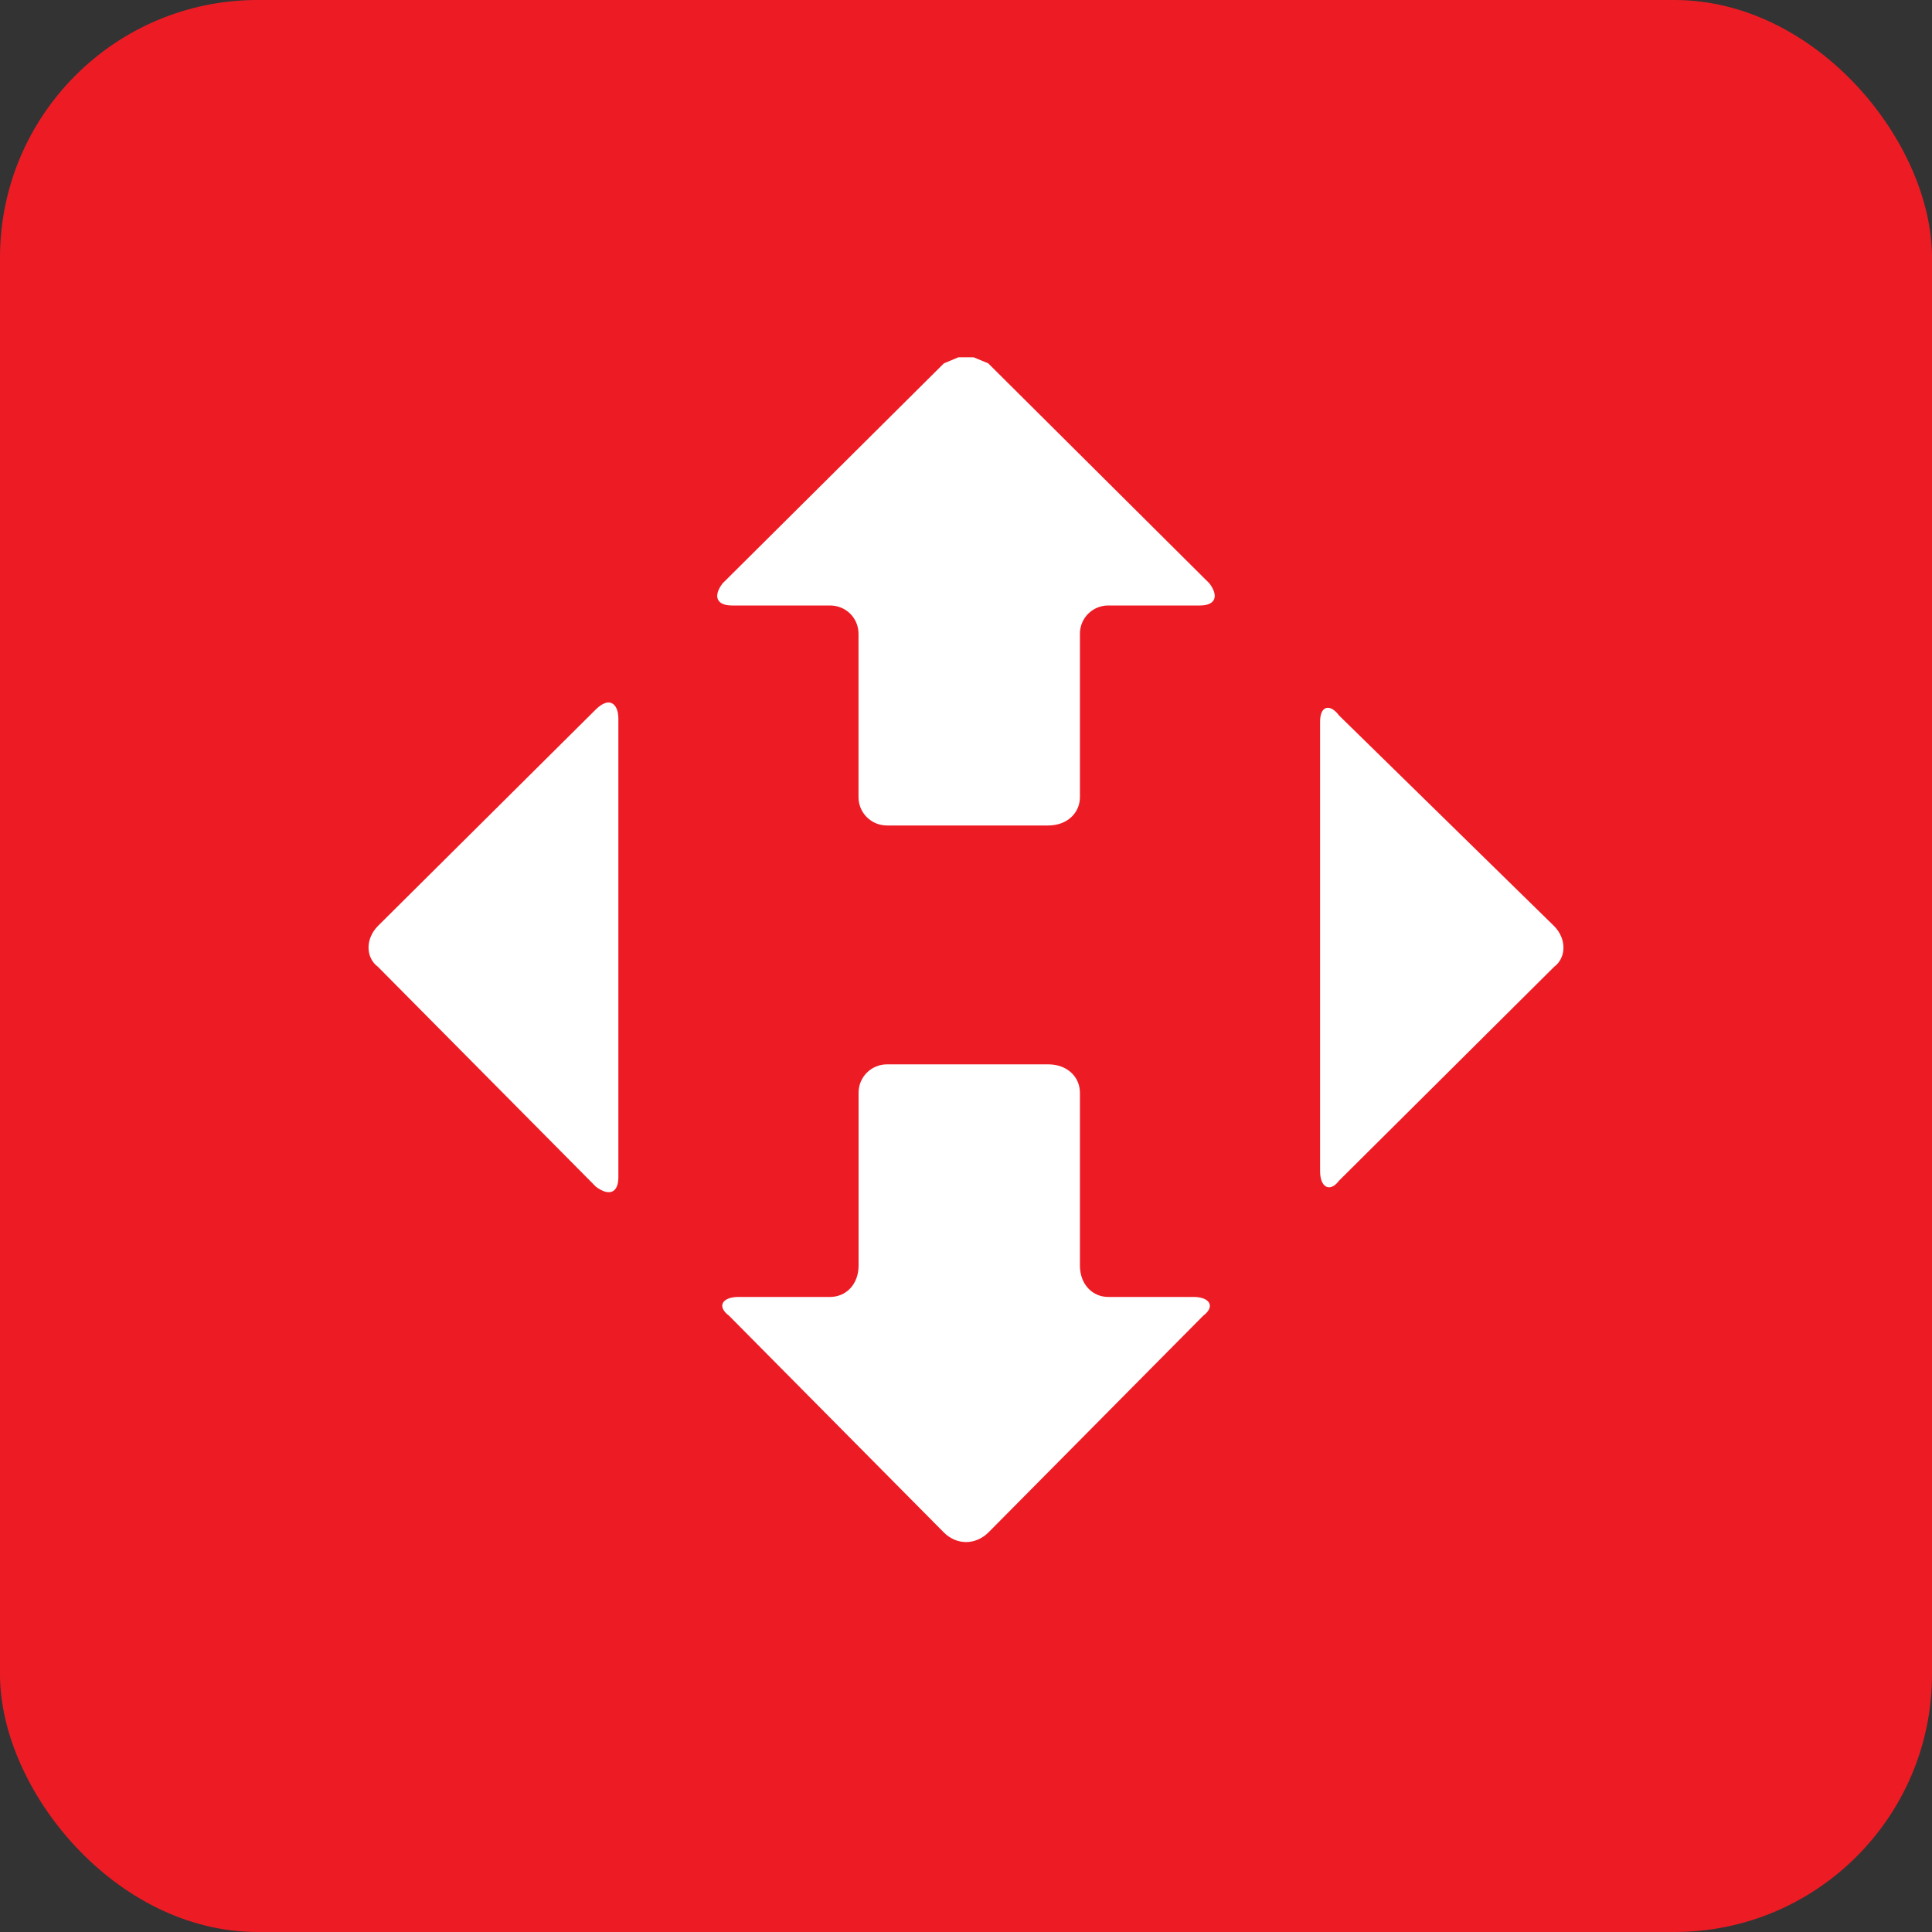 <svg width="30" height="30" viewBox="0 0 30 30" fill="none" xmlns="http://www.w3.org/2000/svg">
<rect x="0" y="0" width="30" height="30" fill="#333333" stroke="none"/>
<g clip-path="url(#clip0_707_458999)">
<rect width="30" height="30" rx="4" fill="#ED1C24"/>
<path fill-rule="evenodd" clip-rule="evenodd" d="M20.59 10.995C20.646 10.977 20.72 11.012 20.793 11.11C20.793 11.11 20.793 11.11 24.131 14.379C24.326 14.574 24.326 14.869 24.131 15.014C24.131 15.014 24.131 15.014 20.793 18.333C20.72 18.43 20.646 18.454 20.59 18.424C20.534 18.395 20.498 18.309 20.498 18.185V11.207C20.498 11.086 20.534 11.012 20.59 10.995Z" fill="white"/>
<path fill-rule="evenodd" clip-rule="evenodd" d="M14.882 5.548H15.118L15.345 5.642C15.345 5.642 15.345 5.642 18.78 9.059C18.927 9.254 18.877 9.402 18.632 9.402C18.632 9.402 18.632 9.402 17.209 9.402C16.964 9.402 16.769 9.597 16.769 9.842C16.769 9.842 16.769 9.842 16.769 12.378C16.769 12.623 16.571 12.818 16.276 12.818C16.276 12.818 16.276 12.818 13.774 12.818C13.529 12.818 13.331 12.623 13.331 12.378C13.331 12.378 13.331 12.378 13.331 9.842C13.331 9.597 13.136 9.402 12.888 9.402H11.367C11.122 9.402 11.072 9.254 11.22 9.059C11.22 9.059 11.22 9.059 14.657 5.642L14.882 5.548Z" fill="white"/>
<path fill-rule="evenodd" clip-rule="evenodd" d="M9.501 10.92C9.563 10.95 9.602 11.035 9.602 11.159V18.282C9.602 18.406 9.563 18.48 9.501 18.504C9.442 18.527 9.357 18.504 9.256 18.43C9.256 18.43 9.256 18.43 5.869 15.013C5.674 14.868 5.674 14.573 5.869 14.378C5.869 14.378 5.869 14.378 9.256 11.012C9.357 10.914 9.442 10.89 9.501 10.92Z" fill="white"/>
<path fill-rule="evenodd" clip-rule="evenodd" d="M13.775 16.527C13.775 16.527 13.775 16.527 16.276 16.527C16.572 16.527 16.769 16.722 16.769 16.968C16.769 16.968 16.769 16.968 16.769 19.651C16.769 19.944 16.964 20.139 17.209 20.139H18.535C18.781 20.139 18.878 20.284 18.683 20.431C18.683 20.431 18.683 20.431 15.346 23.798C15.246 23.895 15.124 23.945 15.001 23.945C14.879 23.945 14.755 23.895 14.658 23.798C14.658 23.798 14.658 23.798 11.321 20.431C11.123 20.284 11.22 20.139 11.465 20.139C11.465 20.139 11.465 20.139 12.889 20.139C13.137 20.139 13.332 19.944 13.332 19.651C13.332 19.651 13.332 19.651 13.332 16.968C13.332 16.722 13.53 16.527 13.775 16.527Z" fill="white"/>
</g>
<defs>
<clipPath id="clip0_707_458999">
<rect width="30" height="30" fill="white"/>
</clipPath>
</defs>
</svg>
